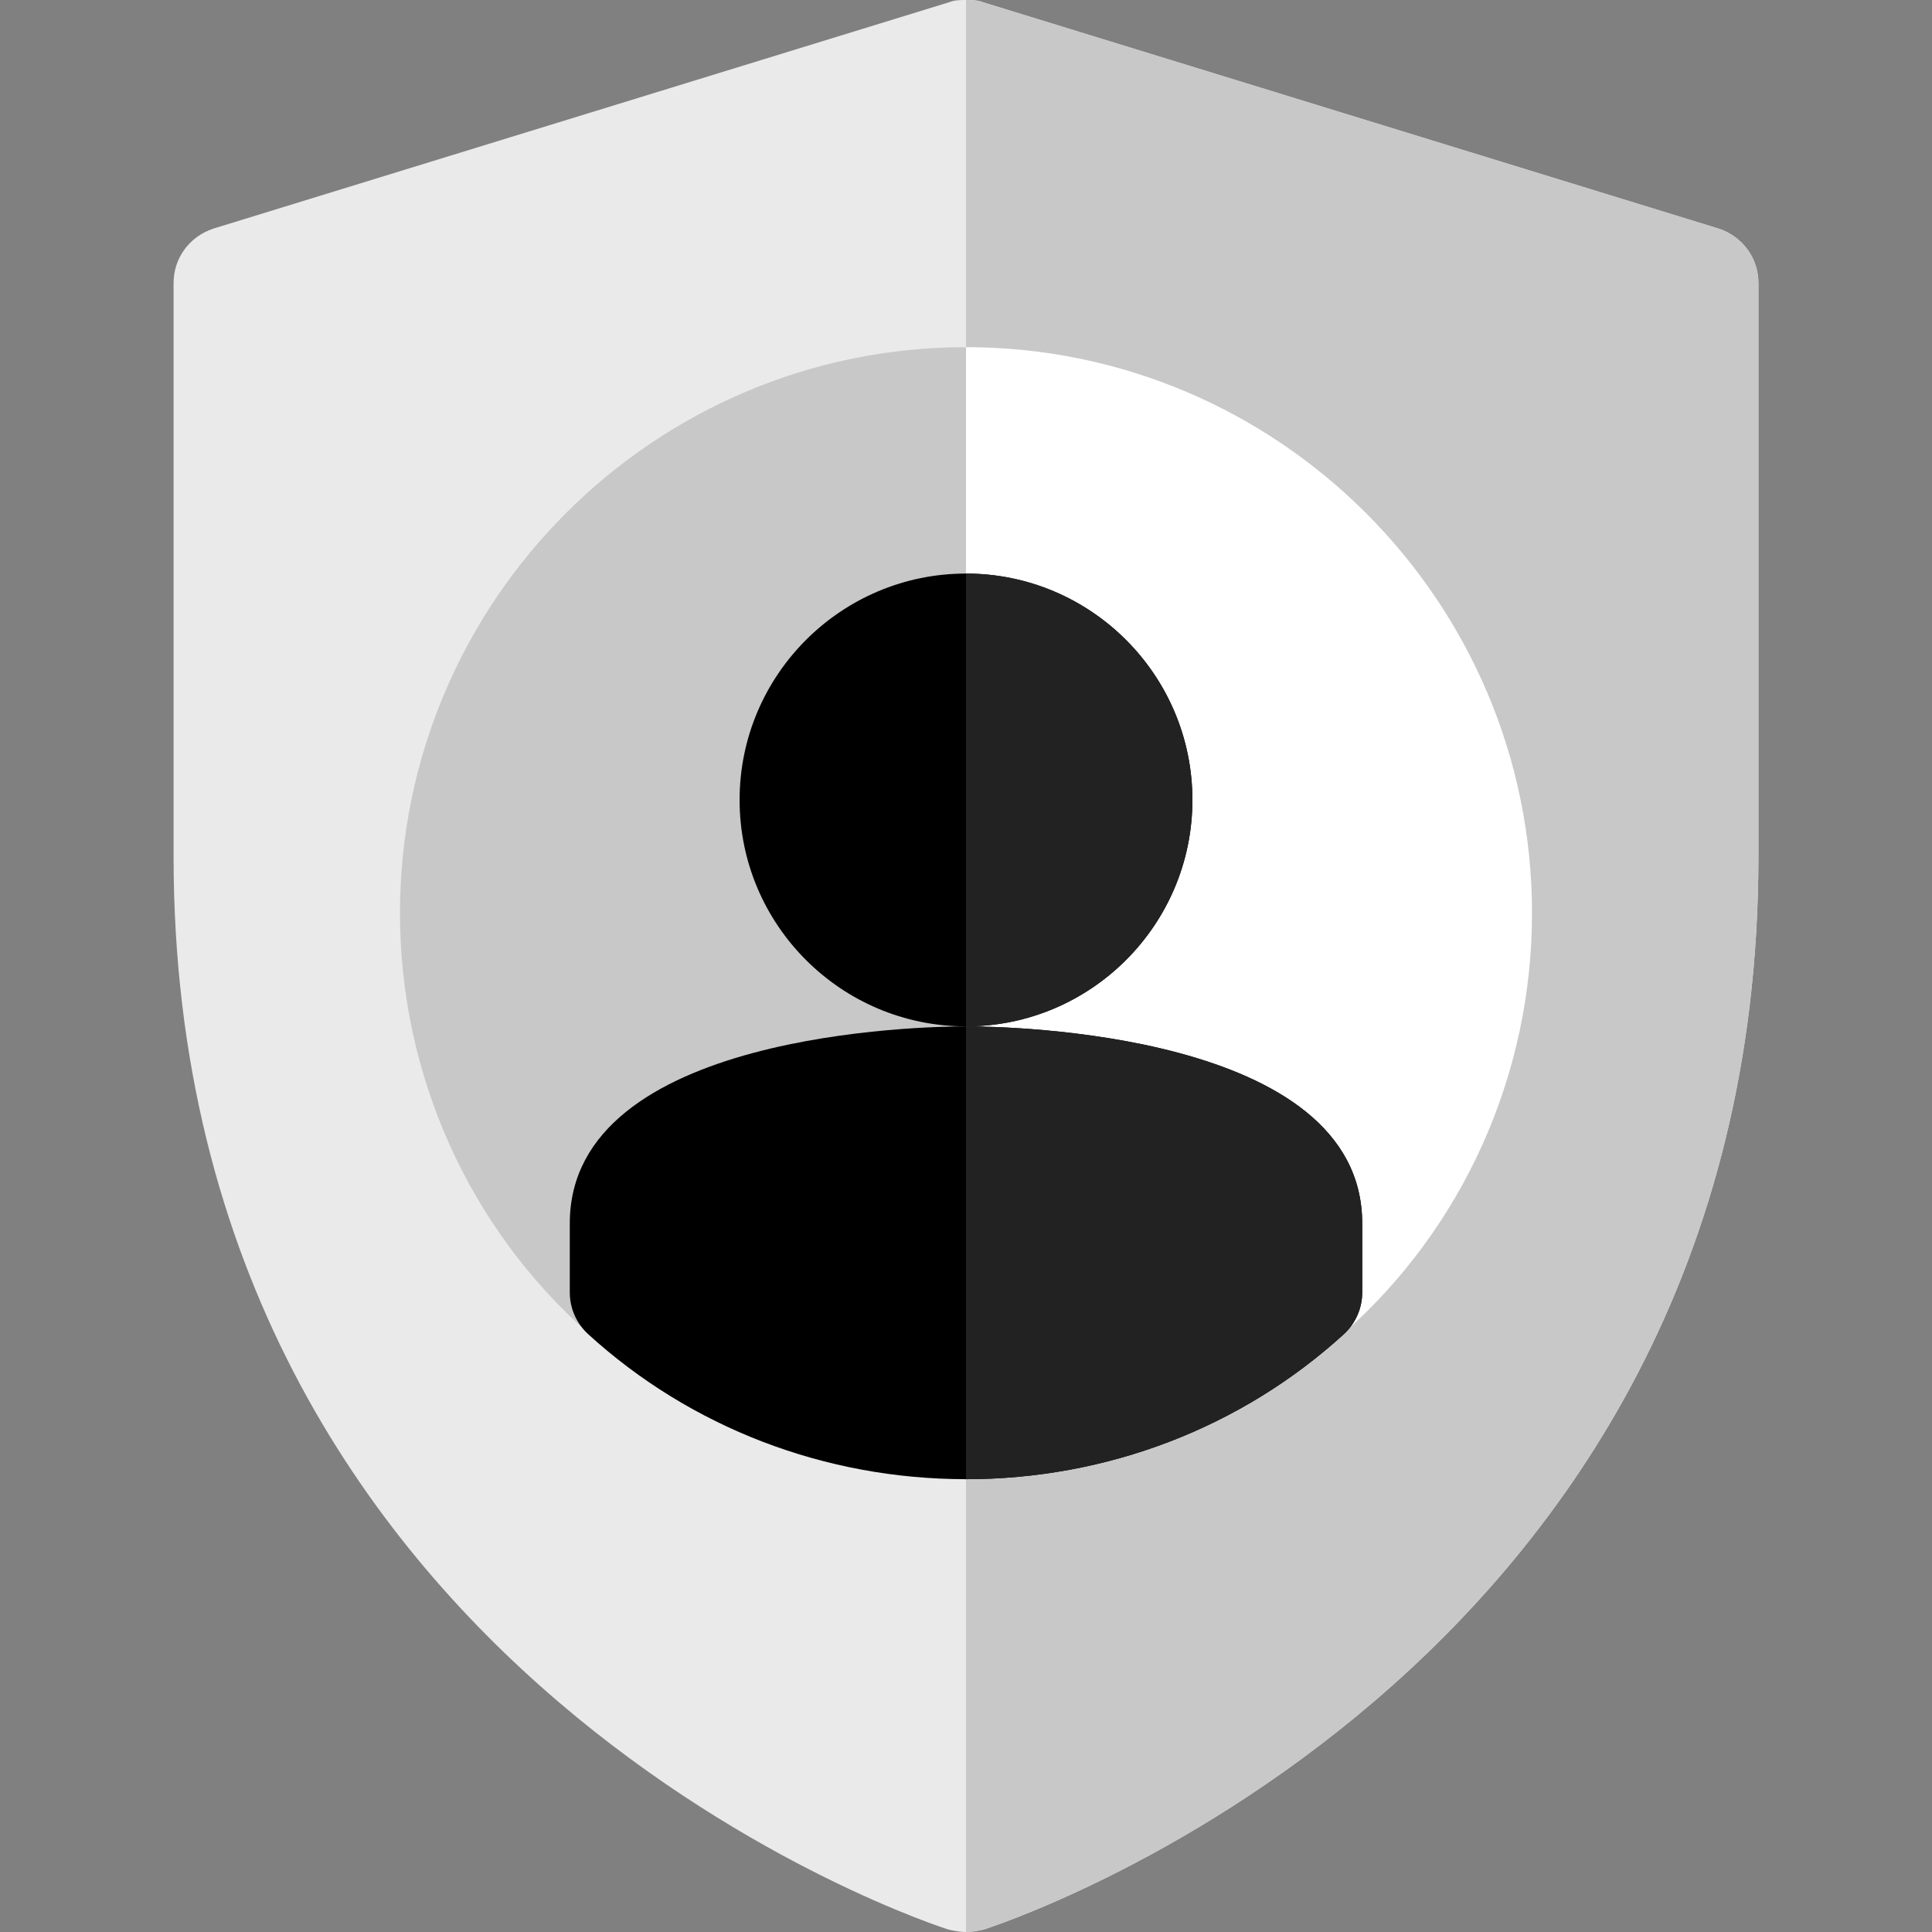 <?xml version="1.0"?>
<svg xmlns="http://www.w3.org/2000/svg" id="Capa_1" enable-background="new 0 0 512 512" height="512px" viewBox="0 0 512 512" width="512px" class=""><rect x="0" y="0" width="512" height="512" fill="#808080" stroke="none"/><g><g id="Account_1_"><g><g><g><g><path d="m455.501 60.599-195-60c-1.502-.599-3.001-.599-4.501-.599s-2.999 0-4.501.599l-195 60c-6.299 2.1-10.499 7.8-10.499 14.401v152c0 218.699 203.401 283.799 205.499 284.399 1.502.301 3.001.601 4.501.601s2.999-.3 4.501-.601c2.098-.6 205.499-65.7 205.499-284.399v-152c0-6.601-4.2-12.301-10.499-14.401z" fill="#4086f4" data-original="#4086F4" class="active-path" style="fill:#EAEAEA" data-old_color="#4086f4"/></g></g></g></g></g><g><g><g><path d="m466 75v152c0 218.699-203.401 283.799-205.499 284.399-1.502.301-3.001.601-4.501.601v-512c1.5 0 2.999 0 4.501.599l195 60c6.299 2.1 10.499 7.8 10.499 14.401z" fill="#4175df" data-original="#4175DF" class="" style="fill:#C8C8C8" data-old_color="#4175df"/></g></g></g><g><g><g><g><path d="m339.818 355.862c-5.361-2.432-8.818-7.778-8.818-13.667v-17.988c0-12.51-40.313-22.207-75-22.207s-75 9.697-75 22.207v17.988c0 5.889-3.457 11.235-8.818 13.667s-11.66 1.479-16.099-2.402c-31.831-28.037-50.083-68.657-50.083-111.46 0-82.705 67.295-150 150-150s150 67.295 150 150c0 42.803-18.252 83.423-50.083 111.46-4.398 3.846-10.668 4.856-16.099 2.402z" fill="#4175df" data-original="#4175DF" class="" style="fill:#C8C8C8" data-old_color="#4175df"/></g></g></g></g><path d="m331 324.207v17.988c0 5.889 3.457 11.235 8.818 13.667 5.431 2.454 11.7 1.443 16.099-2.402 31.831-28.037 50.083-68.657 50.083-111.46 0-82.705-67.295-150-150-150v210c34.688 0 75 9.697 75 22.207z" fill="#4254b6" data-original="#4254B6" class="" style="fill:#FFFFFF" data-old_color="#4254b6"/><g><path d="m256 272c-33.091 0-60-26.909-60-60s26.909-60 60-60 60 26.909 60 60-26.909 60-60 60z" fill="#fff5f5" data-original="#FFF5F5" class="" data-old_color="#fff5f5" style="fill:#000000"/></g><g><path d="m256 392c-37.368 0-72.92-13.638-100.107-38.408-3.12-2.842-4.893-6.87-4.893-11.089v-18.296c0-50.742 94.248-52.207 105-52.207s105 1.465 105 52.207v18.296c0 4.219-1.772 8.247-4.893 11.089-27.187 24.77-62.739 38.408-100.107 38.408zm90-49.497h.293z" fill="#fff5f5" data-original="#FFF5F5" class="" data-old_color="#fff5f5" style="fill:#000000"/></g><g fill="#e3e7ea"><path d="m356.107 353.592c3.12-2.842 4.893-6.87 4.893-11.089v-18.296c0-50.742-94.248-52.207-105-52.207v120c37.368 0 72.92-13.638 100.107-38.408z" data-original="#E3E7EA" class="" data-old_color="#E3E7EA" style="fill:#222222"/><path d="m316 212c0-33.091-26.909-60-60-60v120c33.091 0 60-26.909 60-60z" data-original="#E3E7EA" class="" data-old_color="#E3E7EA" style="fill:#222222"/></g></g> </svg>
